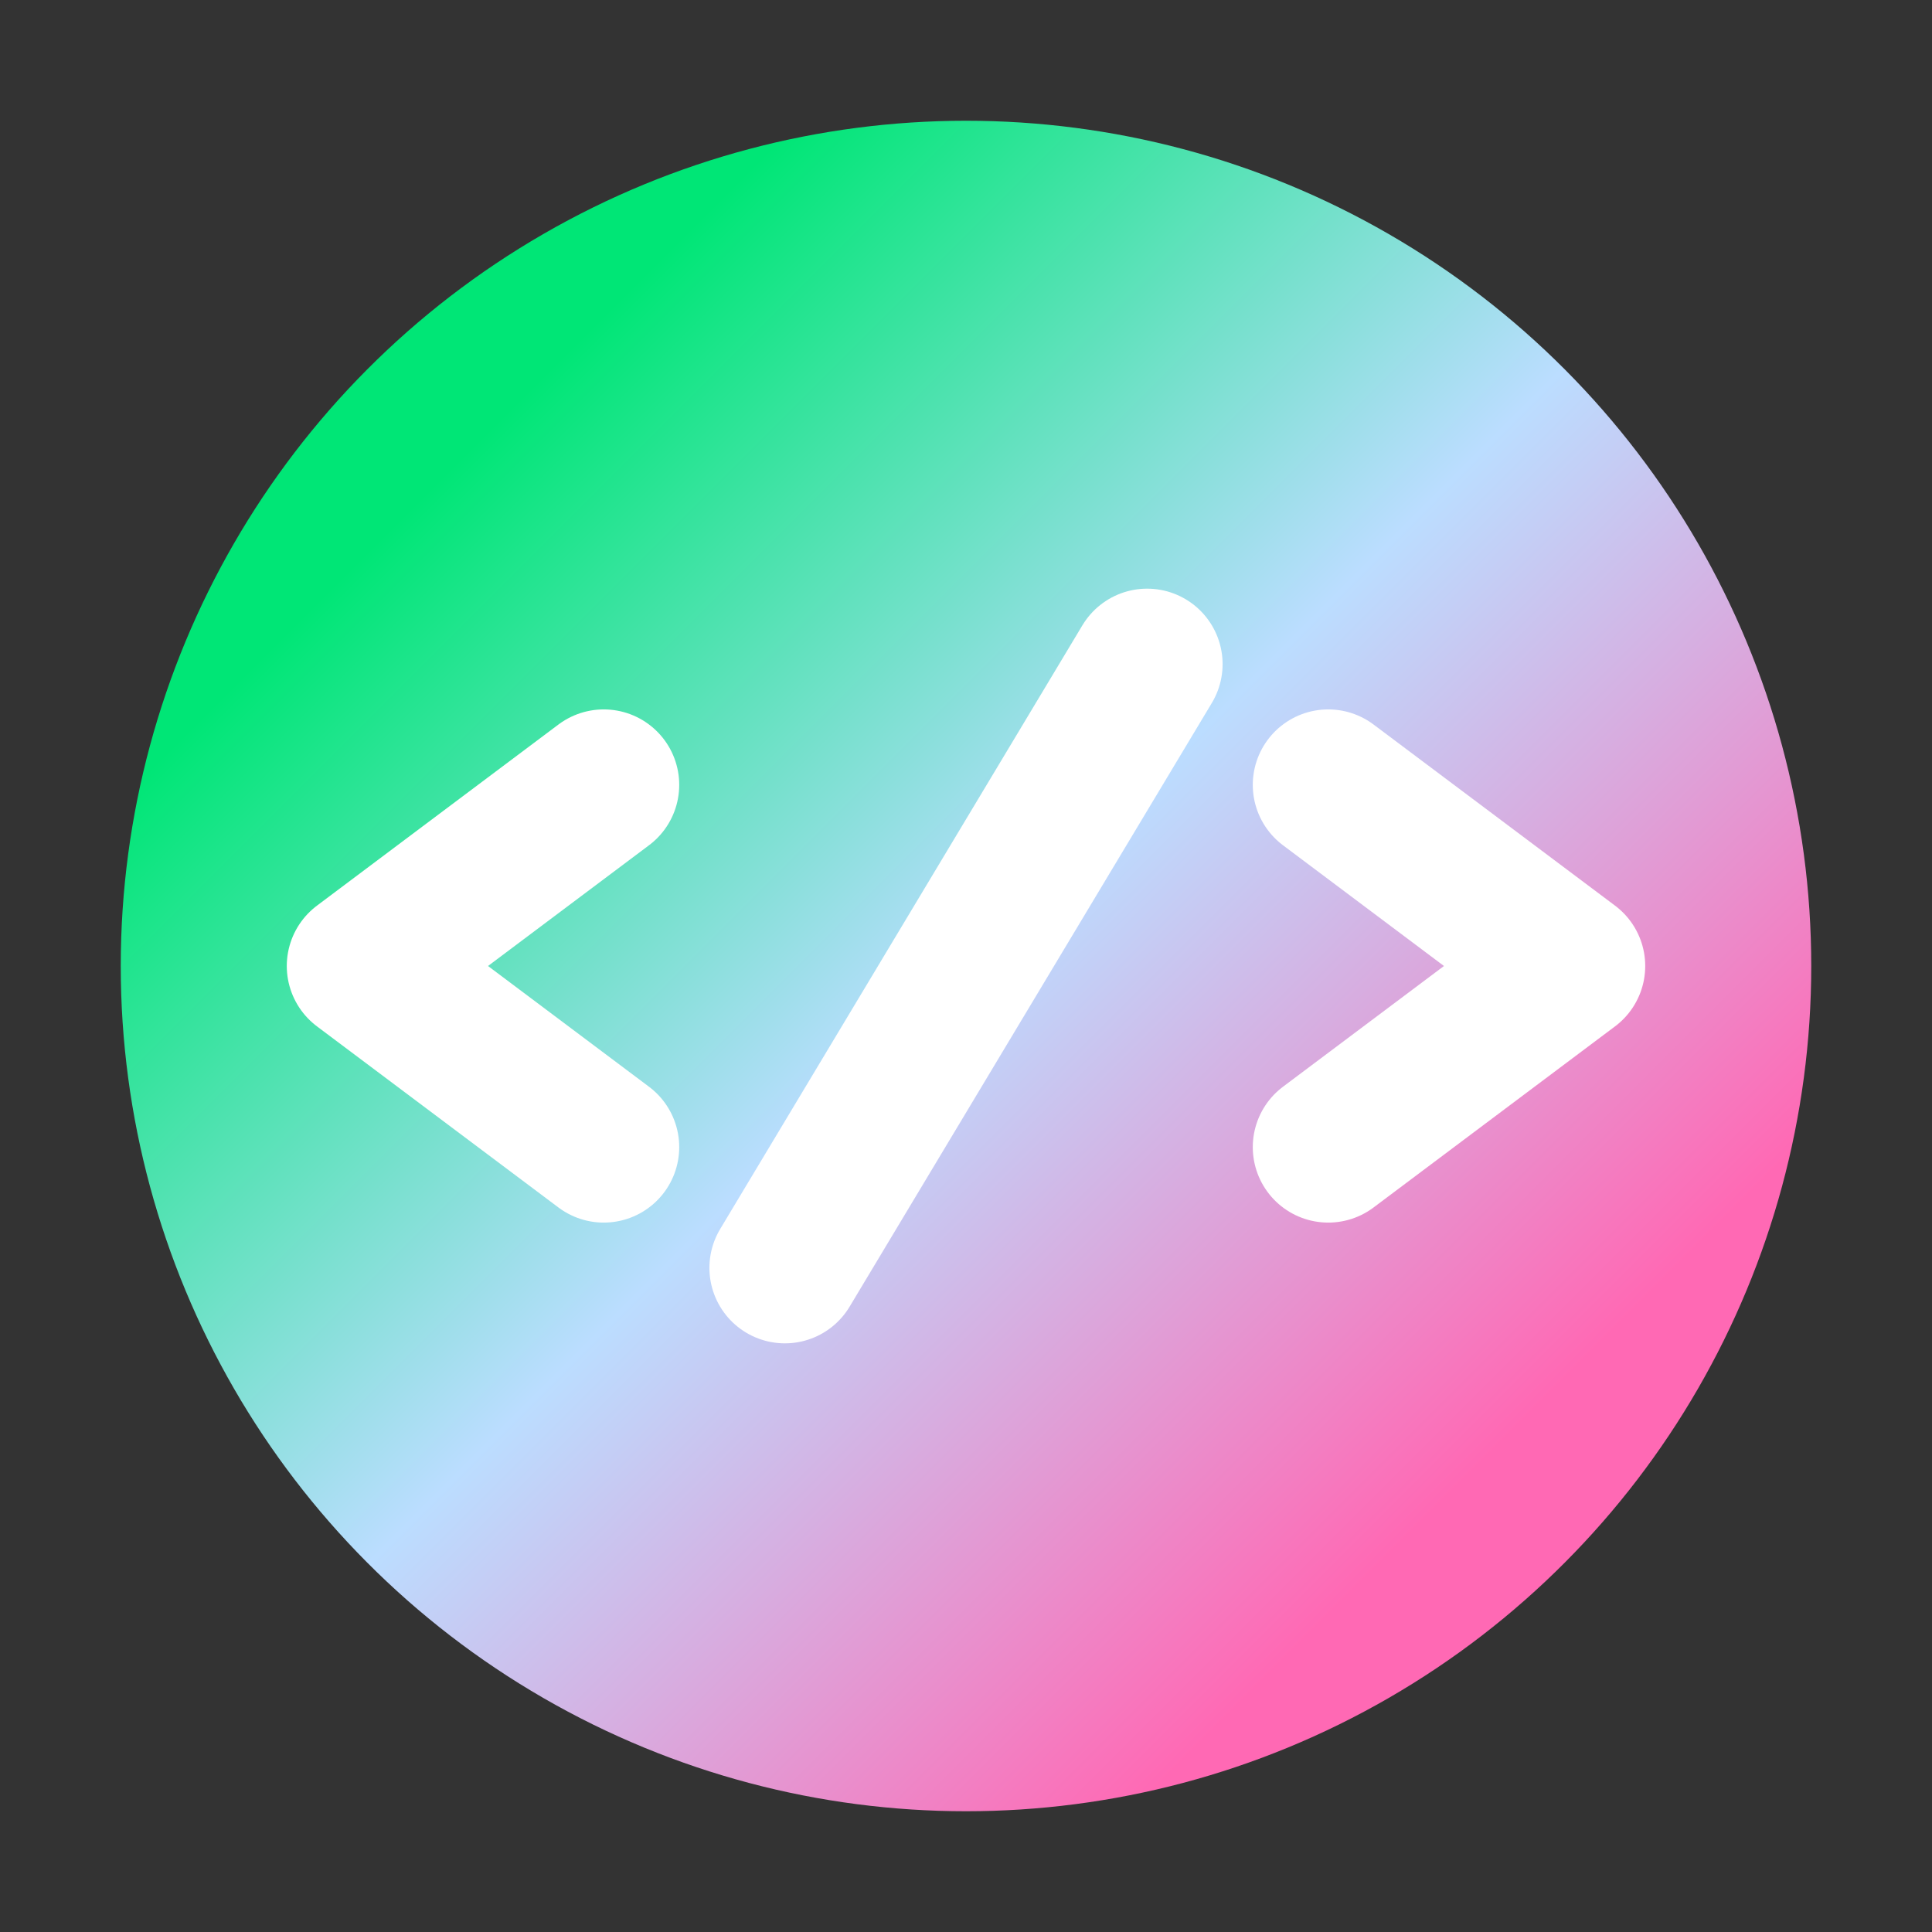 <svg width="128" height="128" viewBox="0 0 32 32" fill="none" xmlns="http://www.w3.org/2000/svg">
  <rect x="0" y="0" width="32" height="32" fill="#333333" stroke="none"/>
  <defs>
    <linearGradient id="favGradient" x1="20%" y1="20%" x2="80%" y2="80%">
      <stop offset="0%" style="stop-color:#00e676;stop-opacity:1" />
      <stop offset="50%" style="stop-color:#bbddff;stop-opacity:1" />
      <stop offset="100%" style="stop-color:#ff69b4;stop-opacity:1" />
    </linearGradient>
  </defs>

  <!-- Круг с градиентом -->
  <circle cx="16" cy="16" r="14" fill="url(#favGradient)"/>

  <!-- Символ кода < / > -->
  <g fill="white" stroke="none">
    <!-- Левая скобка < -->
    <polyline points="10,13 6,16 10,19" stroke="white" stroke-width="2.5" fill="none" stroke-linecap="round" stroke-linejoin="round"/>
    <!-- Косая черта / -->
    <line x1="13" y1="21" x2="19" y2="11" stroke="white" stroke-width="2.5" stroke-linecap="round"/>
    <!-- Правая скобка > -->
    <polyline points="22,13 26,16 22,19" stroke="white" stroke-width="2.5" fill="none" stroke-linecap="round" stroke-linejoin="round"/>
  </g>
</svg>